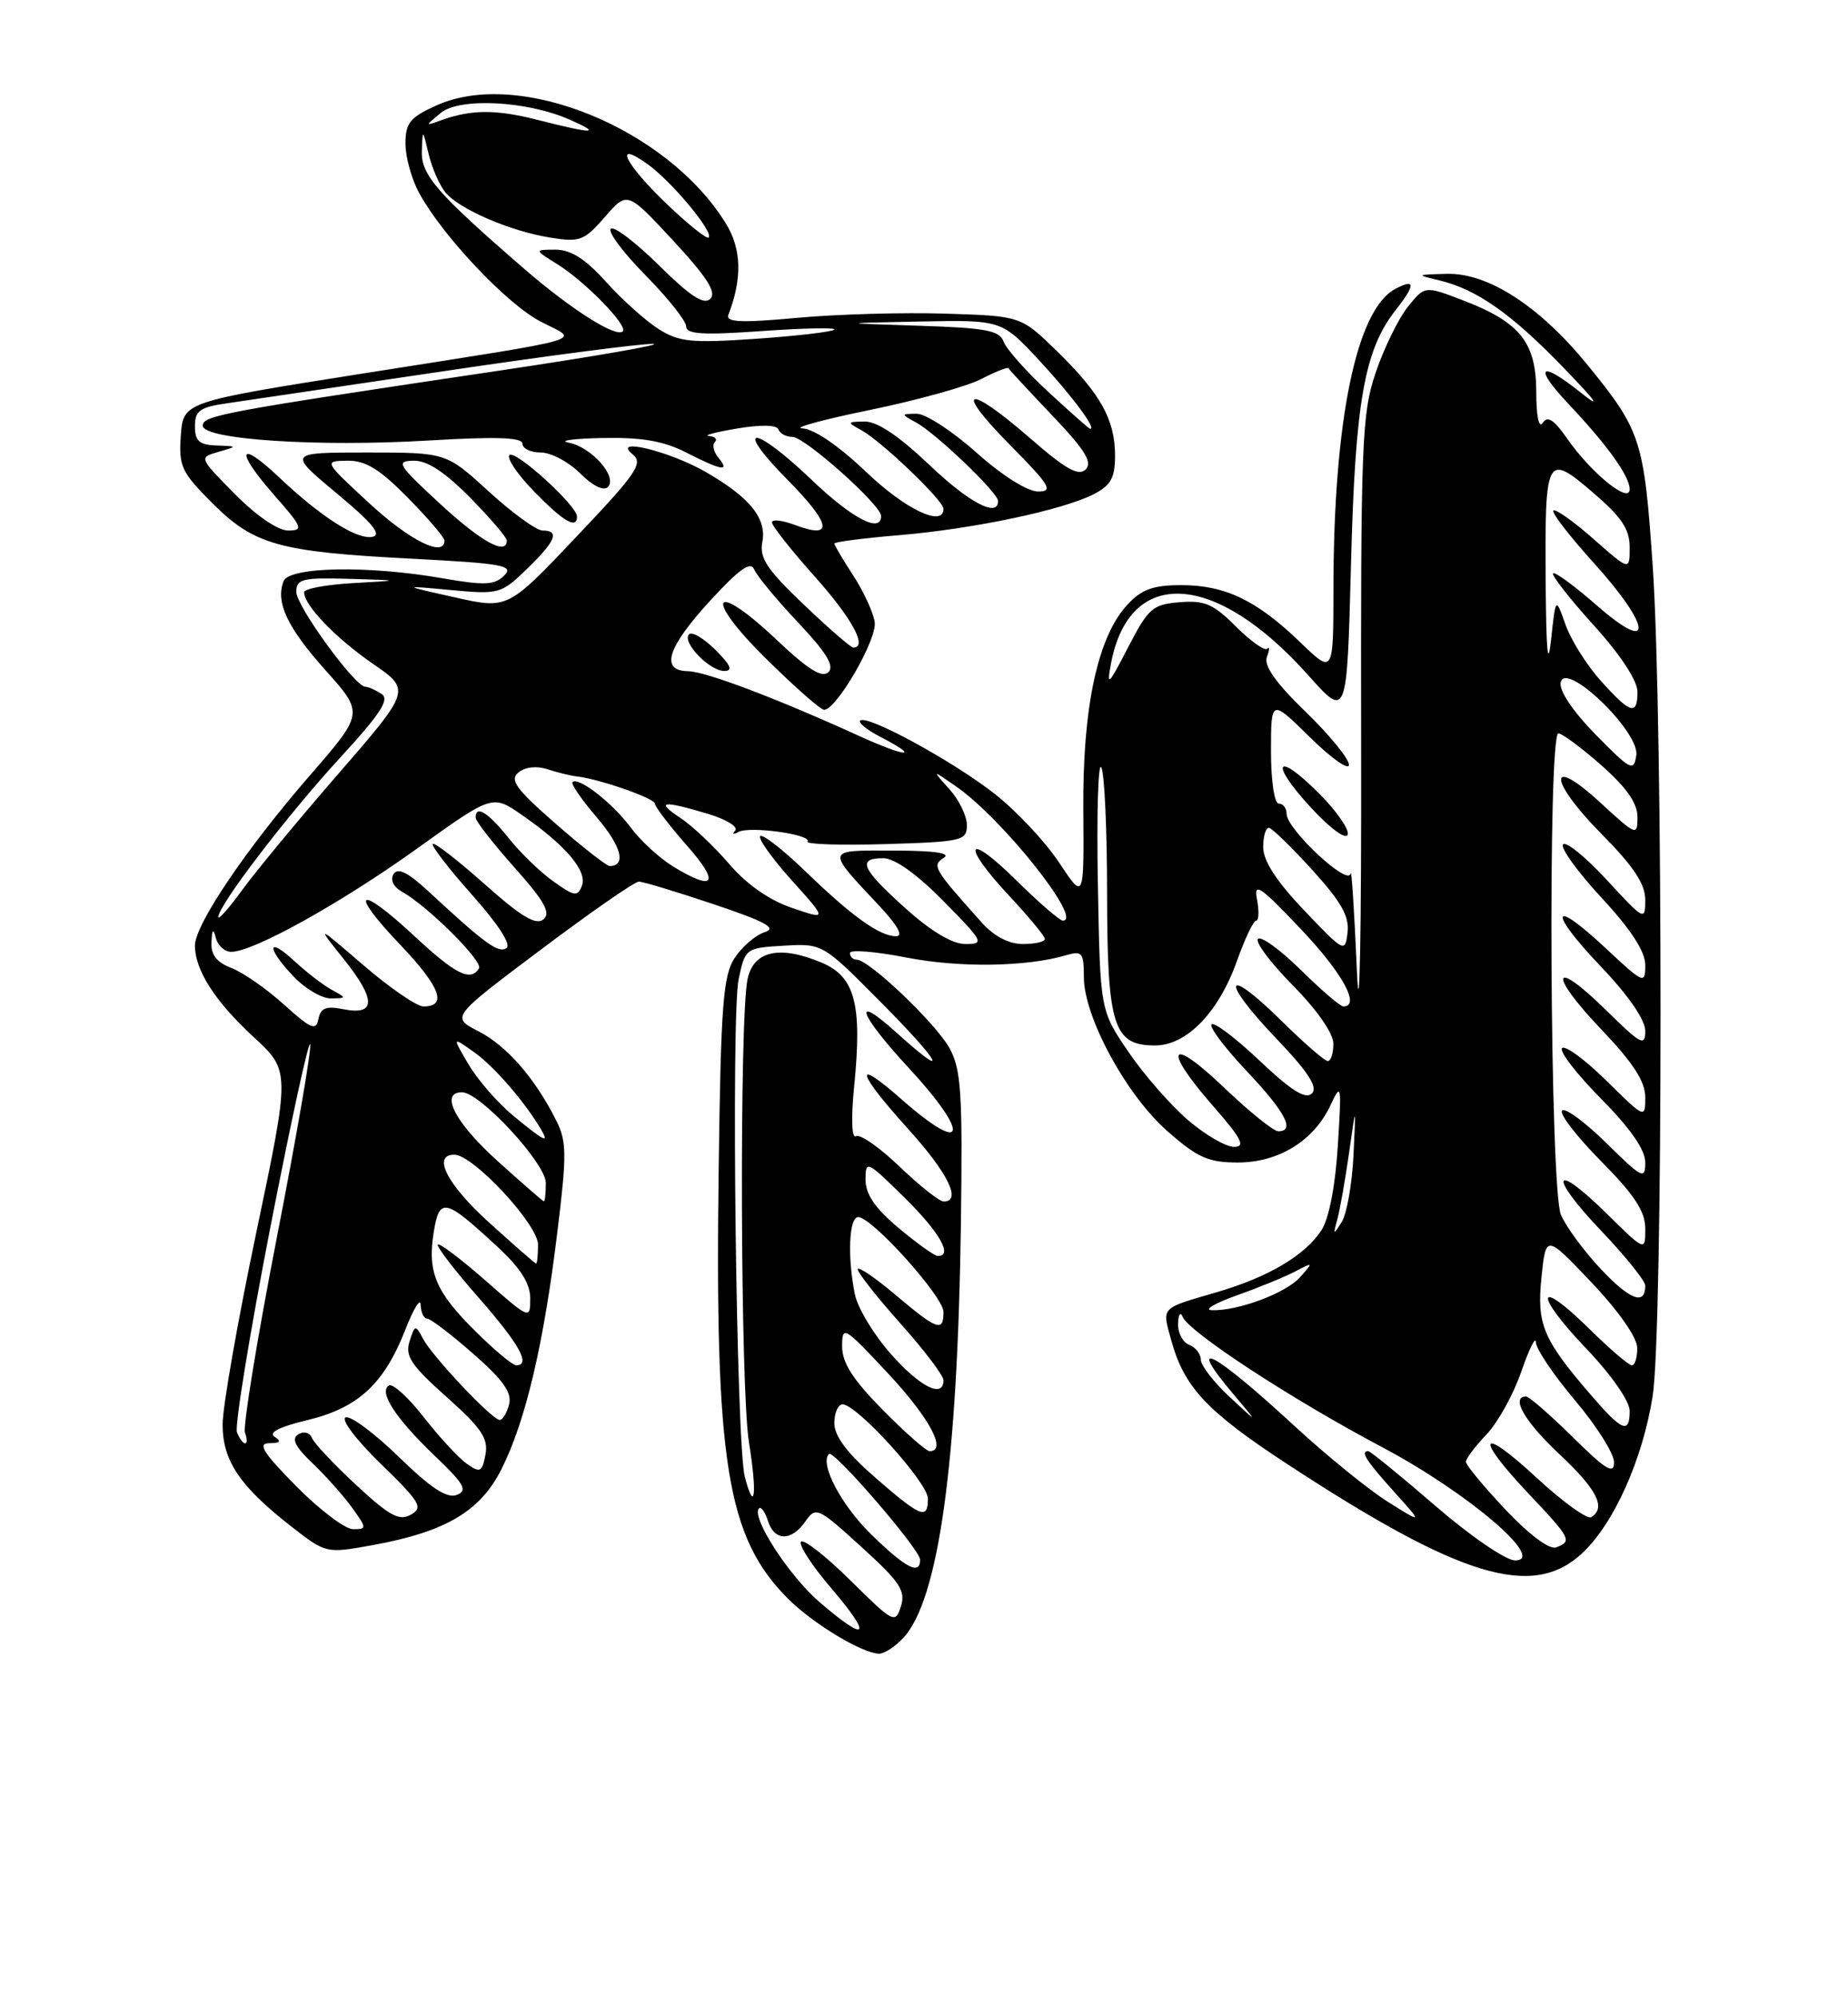 <?xml version="1.0" encoding="UTF-8" standalone="no"?>
<!DOCTYPE svg PUBLIC "-//W3C//DTD SVG 1.1//EN" "http://www.w3.org/Graphics/SVG/1.1/DTD/svg11.dtd" >
<svg xmlns="http://www.w3.org/2000/svg" xmlns:xlink="http://www.w3.org/1999/xlink" version="1.1" viewBox="0 0 237 256">
 <g >
 <path fill="currentColor"
d=" M 115.85 209.93 C 120.37 205.08 122.80 187.68 123.23 157.00 C 123.46 140.12 123.27 137.08 121.78 134.36 C 120.05 131.20 111.45 123.00 109.86 123.00 C 109.39 123.00 109.00 122.62 109.00 122.15 C 109.00 121.69 112.26 121.95 116.25 122.73 C 123.06 124.06 131.65 123.93 136.75 122.43 C 138.78 121.83 139.00 122.11 139.00 125.22 C 139.00 130.33 144.41 140.31 149.70 144.97 C 153.59 148.39 154.96 149.00 158.74 149.00 C 164.01 149.00 168.53 146.20 170.66 141.60 C 172.01 138.69 172.07 139.02 171.57 146.89 C 171.25 152.04 170.43 156.22 169.47 157.69 C 167.34 160.93 162.63 163.71 156.00 165.64 C 148.75 167.75 149.02 167.48 150.20 171.76 C 151.86 177.79 154.73 180.87 164.99 187.59 C 187.32 202.22 196.55 205.02 202.91 199.08 C 206.97 195.29 210.63 187.15 211.94 179.00 C 213.29 170.62 213.30 92.37 211.96 72.65 C 210.85 56.39 210.47 55.22 203.61 46.79 C 197.47 39.26 190.86 34.97 185.58 35.10 C 181.58 35.20 181.56 35.22 184.64 35.95 C 189.39 37.09 193.87 40.24 200.50 47.11 C 204.90 51.67 205.45 52.50 202.56 50.19 C 197.44 46.12 196.65 47.00 201.15 51.77 C 206.16 57.08 209.00 61.04 209.00 62.71 C 209.00 64.65 204.06 60.64 200.97 56.20 C 199.29 53.78 198.46 53.25 197.85 54.20 C 197.36 54.98 197.02 53.37 197.02 50.20 C 197.00 43.86 194.92 41.28 187.56 38.47 C 182.72 36.62 182.72 36.62 180.52 39.37 C 179.31 40.89 177.47 44.68 176.41 47.81 C 174.64 53.07 174.50 56.69 174.56 96.00 C 174.60 119.54 174.36 132.26 174.02 124.50 C 173.69 116.80 173.32 111.15 173.21 111.95 C 172.96 113.71 165.00 106.29 165.00 104.30 C 165.00 103.58 164.55 103.00 164.00 103.00 C 163.43 103.00 163.00 100.10 163.00 96.29 C 163.00 89.58 163.00 89.58 168.00 94.50 C 170.75 97.21 173.00 98.79 173.00 98.02 C 173.00 97.25 170.49 94.18 167.43 91.22 C 163.57 87.48 162.05 85.32 162.48 84.19 C 162.82 83.29 162.84 82.82 162.52 83.15 C 162.20 83.47 160.39 82.19 158.50 80.30 C 155.61 77.41 154.48 76.92 151.29 77.19 C 147.81 77.47 147.27 77.95 144.66 83.00 C 142.13 87.89 141.90 88.11 142.49 85.00 C 144.86 72.55 155.91 73.23 167.78 86.55 C 172.74 92.11 172.74 92.11 173.26 72.31 C 173.80 51.48 174.97 44.85 179.00 39.73 C 181.56 36.47 181.54 35.64 178.91 37.05 C 173.95 39.71 171.02 53.91 171.01 75.46 C 171.00 86.42 171.00 86.42 166.75 82.32 C 161.18 76.95 157.12 75.00 151.50 75.00 C 147.88 75.00 146.41 75.53 144.58 77.51 C 140.77 81.61 138.83 90.67 138.93 103.79 C 139.02 115.37 139.02 115.37 135.84 110.58 C 134.10 107.94 130.40 103.99 127.64 101.81 C 122.35 97.63 111.15 91.52 110.31 92.36 C 110.04 92.63 111.21 93.57 112.91 94.45 C 118.18 97.18 116.31 97.11 110.25 94.36 C 99.58 89.50 90.51 86.07 88.25 86.03 C 84.63 85.98 85.55 83.01 91.07 77.00 C 94.78 72.96 96.27 71.89 96.72 72.98 C 97.05 73.79 99.57 76.84 102.33 79.76 C 105.97 83.61 107.04 85.36 106.25 86.15 C 105.45 86.95 103.63 85.82 99.62 82.03 C 91.39 74.24 90.10 76.38 98.20 84.38 C 101.88 88.02 105.26 90.99 105.70 90.98 C 107.31 90.93 112.49 81.95 112.18 79.75 C 112.00 78.51 110.76 75.82 109.43 73.77 C 108.09 71.72 107.00 69.87 107.00 69.67 C 107.00 69.46 110.71 68.98 115.25 68.60 C 124.74 67.81 136.26 65.39 140.25 63.35 C 142.46 62.22 143.00 61.26 143.00 58.42 C 143.00 53.79 141.15 50.47 135.54 45.00 C 130.92 40.50 130.92 40.50 121.21 40.20 C 115.87 40.03 107.32 40.27 102.22 40.74 C 95.04 41.40 93.05 41.31 93.41 40.36 C 95.21 35.68 95.11 31.91 93.08 28.63 C 85.56 16.45 66.59 8.72 55.98 13.51 C 52.58 15.04 52.00 15.76 52.00 18.42 C 52.00 20.13 52.79 22.97 53.75 24.73 C 56.78 30.27 64.98 38.95 69.32 41.21 C 74.30 43.81 76.65 43.12 46.50 47.88 C 23.50 51.51 23.50 51.51 23.19 55.83 C 22.91 59.76 23.26 60.52 27.21 64.47 C 32.58 69.84 35.74 70.73 52.81 71.61 C 64.51 72.22 65.95 72.48 64.66 73.77 C 63.43 75.00 62.14 75.06 56.76 74.12 C 47.19 72.45 37.07 72.64 36.36 74.50 C 35.32 77.22 36.85 80.45 41.80 85.97 C 46.67 91.42 46.67 91.42 39.68 99.46 C 31.53 108.85 25.00 118.51 25.00 121.20 C 25.00 124.34 27.58 128.36 32.53 132.92 C 37.22 137.25 37.22 137.25 32.89 157.87 C 30.50 169.22 28.55 180.32 28.55 182.55 C 28.54 187.23 30.74 190.49 37.39 195.68 C 41.80 199.11 41.83 199.12 47.75 198.05 C 57.18 196.34 61.61 193.71 64.35 188.23 C 67.41 182.11 69.72 172.32 71.46 158.07 C 72.71 147.90 72.69 146.29 71.31 143.57 C 68.58 138.15 64.98 134.04 61.36 132.18 C 57.83 130.37 57.83 130.37 69.40 121.69 C 75.76 116.91 81.40 113.00 81.93 113.00 C 82.47 113.00 86.79 114.31 91.54 115.90 C 98.20 118.14 99.70 118.96 98.07 119.48 C 96.90 119.85 95.17 121.33 94.22 122.78 C 92.74 125.04 92.45 128.75 92.17 149.65 C 91.66 187.50 93.20 197.04 101.07 204.92 C 104.26 208.10 110.49 211.87 112.71 211.96 C 113.38 211.98 114.79 211.07 115.85 209.93 Z  M 169.16 101.69 C 163.61 96.14 162.74 97.68 168.13 103.52 C 170.57 106.17 172.61 107.67 172.84 106.98 C 173.06 106.32 171.40 103.93 169.16 101.69 Z  M 91.76 83.30 C 90.27 81.82 88.75 80.92 88.37 81.30 C 87.40 82.27 90.98 86.00 92.88 86.00 C 94.03 86.00 93.73 85.28 91.76 83.30 Z  M 105.15 205.39 C 101.20 202.02 96.27 194.40 97.34 193.33 C 97.60 193.06 98.11 193.78 98.48 194.92 C 99.31 197.55 101.48 197.59 103.29 195.00 C 104.63 193.08 104.89 193.19 110.48 198.28 C 115.42 202.76 116.17 203.89 115.54 205.89 C 114.82 208.15 114.58 208.02 109.09 202.59 C 105.95 199.49 103.09 197.24 102.73 197.60 C 102.37 197.97 104.13 200.68 106.66 203.63 C 111.94 209.82 111.25 210.62 105.15 205.39 Z  M 111.75 196.69 C 107.89 192.93 105.07 187.59 106.31 186.36 C 106.91 185.76 118.00 198.62 118.00 199.90 C 118.00 201.94 116.20 201.02 111.75 196.69 Z  M 184.07 193.00 C 179.61 189.15 175.74 186.00 175.48 186.00 C 174.42 186.00 175.17 187.18 178.75 191.16 C 182.50 195.32 182.50 195.32 178.00 192.50 C 175.53 190.95 170.12 186.56 166.00 182.76 C 155.58 173.14 151.85 171.21 158.20 178.72 C 161.40 182.50 161.40 182.50 157.70 179.05 C 155.66 177.16 154.00 175.01 154.00 174.27 C 154.00 173.54 153.32 172.68 152.50 172.36 C 151.68 172.05 151.04 170.82 151.08 169.64 C 151.12 168.46 151.39 168.08 151.67 168.78 C 152.45 170.72 165.69 179.37 177.24 185.48 C 188.20 191.28 198.44 200.00 194.30 200.00 C 193.12 200.00 188.60 196.91 184.07 193.00 Z  M 193.08 193.50 C 190.29 190.54 188.00 187.78 188.00 187.36 C 188.00 186.95 189.19 185.37 190.64 183.86 C 192.08 182.35 194.10 178.72 195.10 175.80 C 196.11 172.89 196.95 171.19 196.97 172.04 C 196.99 172.89 199.25 176.25 202.00 179.50 C 204.75 182.75 207.00 186.32 207.00 187.42 C 207.00 189.03 205.94 188.39 201.72 184.22 C 198.81 181.35 196.11 179.00 195.72 179.00 C 193.68 179.00 195.55 182.24 200.00 186.40 C 204.83 190.92 206.01 193.26 204.07 194.46 C 203.56 194.77 200.41 192.50 197.07 189.41 C 189.75 182.63 189.01 184.01 196.00 191.41 C 201.48 197.20 201.65 197.54 199.58 198.33 C 198.73 198.66 196.16 196.75 193.08 193.50 Z  M 38.00 190.50 C 33.74 186.19 32.99 185.00 34.53 184.98 C 35.94 184.97 36.13 184.74 35.21 184.15 C 34.38 183.62 35.85 182.87 39.42 182.02 C 45.93 180.46 49.27 177.37 51.99 170.41 C 53.04 167.71 53.93 166.29 53.95 167.25 C 53.98 168.21 54.35 169.00 54.77 169.00 C 55.19 169.00 57.85 171.02 60.67 173.50 C 64.52 176.86 65.68 178.50 65.29 180.00 C 65.00 181.10 64.46 182.00 64.09 182.00 C 63.13 182.00 55.46 173.88 54.25 171.59 C 53.28 169.76 53.21 169.78 52.52 171.93 C 51.93 173.81 52.72 175.00 57.27 179.05 C 61.76 183.05 62.65 184.38 62.26 186.44 C 61.83 188.69 61.58 188.82 59.87 187.62 C 58.83 186.89 56.35 184.21 54.36 181.66 C 52.38 179.12 50.36 177.28 49.88 177.58 C 48.53 178.41 50.70 181.75 55.74 186.58 C 59.57 190.24 60.02 191.05 58.57 191.61 C 57.32 192.09 55.25 190.73 51.17 186.76 C 48.05 183.72 44.97 181.43 44.33 181.67 C 43.68 181.92 45.69 184.57 48.83 187.62 C 53.90 192.54 54.31 193.23 52.69 194.14 C 51.21 194.98 49.95 194.30 45.69 190.35 C 42.84 187.70 40.27 184.98 40.00 184.30 C 39.71 183.60 38.96 183.41 38.25 183.85 C 37.34 184.41 37.85 185.43 40.09 187.56 C 41.79 189.18 44.07 191.74 45.16 193.25 C 47.05 195.88 47.06 196.00 45.28 196.00 C 44.27 196.00 40.99 193.53 38.00 190.50 Z  M 112.25 189.39 C 108.63 186.24 107.00 184.07 107.00 182.41 C 107.00 181.08 107.48 180.00 108.06 180.00 C 109.90 180.00 119.00 190.04 119.00 192.07 C 119.00 194.84 118.13 194.50 112.25 189.39 Z  M 95.52 189.29 C 94.42 185.12 93.74 130.12 94.73 125.50 C 95.57 121.54 95.63 121.50 100.54 121.21 C 105.50 120.93 105.50 120.93 112.97 128.46 C 120.74 136.29 121.98 138.68 115.00 132.38 C 109.16 127.11 110.11 129.93 116.50 136.83 C 124.51 145.48 123.94 148.22 115.64 140.92 C 109.35 135.38 109.79 137.32 116.50 144.74 C 121.60 150.38 123.37 154.00 121.02 154.00 C 120.48 154.00 117.94 151.99 115.37 149.53 C 112.81 147.07 110.29 145.32 109.78 145.63 C 109.23 145.98 109.13 143.41 109.55 139.17 C 110.59 128.67 109.65 125.17 105.34 123.37 C 99.96 121.12 96.64 121.87 95.87 125.50 C 94.81 130.53 94.95 178.08 96.05 184.87 C 97.12 191.48 96.80 194.18 95.52 189.29 Z  M 113.22 180.72 C 109.38 176.83 108.00 174.68 108.00 172.58 C 108.00 169.84 108.23 169.97 113.96 176.11 C 119.24 181.78 121.49 186.00 119.22 186.00 C 118.78 186.00 116.08 183.62 113.22 180.72 Z  M 30.39 183.57 C 30.09 182.78 32.00 171.04 34.64 157.47 C 37.28 143.91 39.59 133.28 39.78 133.85 C 39.97 134.42 38.05 145.56 35.51 158.59 C 32.97 171.62 31.13 182.90 31.42 183.64 C 31.70 184.39 31.71 185.00 31.44 185.00 C 31.16 185.00 30.69 184.36 30.39 183.57 Z  M 204.00 178.77 C 197.86 171.64 197.07 169.74 197.69 163.69 C 198.26 158.22 198.26 158.22 204.09 164.36 C 207.58 168.03 209.94 171.41 209.97 172.75 C 209.98 173.99 209.68 175.00 209.28 175.00 C 208.89 175.00 206.43 172.89 203.81 170.31 C 197.01 163.62 196.65 165.74 203.38 172.79 C 206.65 176.22 209.00 179.58 209.00 180.84 C 209.00 183.85 208.03 183.45 204.00 178.77 Z  M 114.21 173.50 C 112.03 171.03 109.97 167.60 109.63 165.88 C 108.66 161.06 108.88 156.00 110.06 156.00 C 111.83 156.00 121.00 166.19 121.00 168.16 C 121.00 170.78 120.23 170.51 114.81 165.94 C 112.17 163.71 110.00 162.25 110.00 162.69 C 110.01 163.14 112.48 166.27 115.50 169.66 C 118.53 173.05 121.00 176.31 121.00 176.91 C 121.00 179.29 117.97 177.77 114.21 173.50 Z  M 61.09 170.75 C 55.88 165.62 54.80 163.09 55.62 157.96 C 56.35 153.40 57.06 153.56 63.75 159.76 C 66.76 162.54 68.00 164.49 68.00 166.43 C 68.00 169.14 67.96 169.13 62.27 164.14 C 59.12 161.38 56.37 159.30 56.15 159.52 C 55.93 159.73 58.28 162.79 61.38 166.32 C 66.62 172.29 68.12 175.00 66.20 175.00 C 65.76 175.00 63.46 173.09 61.09 170.75 Z  M 158.62 166.03 C 161.43 165.03 164.81 163.65 166.12 162.96 C 168.44 161.74 168.46 161.76 166.73 163.70 C 164.92 165.75 158.72 168.06 155.38 167.93 C 154.35 167.89 155.80 167.03 158.62 166.03 Z  M 205.35 162.71 C 203.16 160.39 200.84 157.24 200.18 155.70 C 198.78 152.40 198.48 94.00 199.86 94.00 C 200.33 94.00 202.81 95.84 205.36 98.08 C 208.59 100.93 210.00 102.94 210.00 104.71 C 210.00 107.18 209.87 107.13 205.31 102.94 C 198.46 96.62 198.52 99.94 205.38 106.88 C 209.51 111.05 211.00 113.30 211.00 115.35 C 211.00 118.06 210.86 117.99 206.10 112.82 C 203.40 109.89 200.86 107.82 200.46 108.22 C 200.06 108.62 202.26 111.68 205.36 115.03 C 209.18 119.15 211.00 121.95 211.00 123.69 C 211.00 126.18 210.82 126.11 205.93 121.54 C 198.89 114.95 198.46 116.70 205.34 123.92 C 208.84 127.59 211.00 130.72 211.00 132.14 C 211.00 134.17 210.45 133.88 206.02 129.52 C 199.04 122.65 198.46 124.70 205.34 131.92 C 209.45 136.22 211.00 138.62 211.00 140.64 C 211.00 143.40 210.96 143.39 206.02 138.52 C 203.29 135.83 200.72 133.94 200.33 134.34 C 199.94 134.73 202.18 137.64 205.31 140.81 C 209.10 144.63 211.00 147.37 211.00 148.99 C 211.00 151.24 210.62 151.05 206.02 146.52 C 203.29 143.83 200.72 141.94 200.33 142.34 C 199.94 142.73 202.18 145.64 205.31 148.81 C 209.63 153.17 211.00 155.26 211.00 157.49 C 211.00 160.42 211.00 160.42 206.02 155.52 C 199.07 148.68 198.53 150.61 205.38 157.79 C 208.47 161.03 211.00 164.18 211.00 164.78 C 211.00 167.35 209.08 166.65 205.35 162.71 Z  M 62.74 156.71 C 57.34 151.83 55.37 148.00 58.27 148.00 C 60.68 148.00 69.00 156.94 69.00 159.53 C 69.00 160.89 68.89 161.98 68.75 161.96 C 68.61 161.94 65.91 159.58 62.74 156.71 Z  M 115.25 157.40 C 112.23 154.87 111.00 153.07 111.00 151.20 C 111.00 148.67 111.18 148.76 116.00 153.50 C 120.51 157.94 122.27 161.03 120.25 160.98 C 119.84 160.97 117.59 159.36 115.25 157.40 Z  M 171.51 156.28 C 171.84 155.06 172.52 151.24 173.01 147.78 C 173.90 141.50 173.90 141.50 173.58 148.11 C 173.40 151.75 172.72 155.58 172.08 156.61 C 170.99 158.35 170.95 158.33 171.51 156.28 Z  M 63.72 148.73 C 58.33 143.85 56.36 140.00 59.25 140.00 C 61.57 140.00 70.00 149.11 70.00 151.62 C 70.00 152.93 69.89 153.99 69.75 153.98 C 69.61 153.96 66.90 151.60 63.72 148.73 Z  M 152.35 143.56 C 150.14 141.67 146.70 137.74 144.71 134.81 C 141.09 129.50 141.09 129.50 140.80 113.34 C 140.63 104.45 140.83 97.70 141.23 98.34 C 141.64 98.98 141.98 106.26 141.98 114.53 C 142.00 131.53 142.78 134.00 148.13 134.00 C 152.18 134.00 156.29 129.76 158.63 123.18 C 159.64 120.33 160.75 118.00 161.10 118.00 C 161.44 118.00 161.49 116.79 161.21 115.31 C 160.77 113.00 161.56 113.53 166.81 119.06 C 172.16 124.69 174.53 129.00 172.28 129.00 C 171.89 129.00 169.43 126.89 166.81 124.31 C 164.19 121.73 161.72 119.94 161.33 120.34 C 160.94 120.73 162.95 123.41 165.81 126.31 C 168.92 129.46 171.00 132.45 171.00 133.78 C 171.00 135.00 170.68 136.00 170.28 136.00 C 169.89 136.00 167.20 133.66 164.31 130.81 C 157.05 123.65 156.42 125.49 163.56 132.98 C 167.78 137.40 169.05 139.35 168.25 140.15 C 167.45 140.95 165.63 139.82 161.56 135.97 C 158.49 133.07 155.71 130.96 155.38 131.29 C 155.05 131.62 157.08 134.32 159.89 137.29 C 164.85 142.53 166.14 145.00 163.93 145.00 C 163.33 145.00 160.18 142.46 156.93 139.35 C 149.92 132.67 149.03 134.28 155.58 141.77 C 159.25 145.96 159.78 147.00 158.26 147.00 C 157.21 147.00 154.55 145.45 152.35 143.56 Z  M 65.84 143.02 C 63.85 141.38 61.26 138.42 60.10 136.44 C 57.98 132.85 57.98 132.85 60.84 134.89 C 63.39 136.70 67.28 141.20 69.38 144.75 C 70.49 146.63 69.82 146.30 65.84 143.02 Z  M 36.42 128.76 C 34.18 126.74 31.15 124.63 29.68 124.07 C 27.79 123.35 27.03 122.38 27.12 120.77 C 27.20 119.08 27.35 118.95 27.69 120.25 C 27.94 121.21 28.83 122.00 29.66 122.00 C 32.49 122.00 43.72 115.76 53.45 108.79 C 63.15 101.83 63.15 101.83 66.94 104.46 C 72.54 108.34 75.35 111.65 74.63 113.52 C 74.08 114.96 73.67 114.90 70.98 112.98 C 69.31 111.80 66.72 109.29 65.22 107.41 C 62.59 104.12 61.00 103.13 61.00 104.80 C 61.00 105.24 63.24 108.12 65.98 111.19 C 69.85 115.53 70.68 117.02 69.69 117.84 C 68.74 118.63 66.84 117.50 62.16 113.33 C 58.72 110.27 55.72 107.94 55.50 108.17 C 55.28 108.39 57.55 111.34 60.56 114.72 C 63.93 118.50 65.62 121.12 64.94 121.53 C 63.88 122.19 62.24 121.00 54.87 114.18 C 52.28 111.79 51.01 111.17 50.47 112.04 C 50.02 112.77 50.46 113.68 51.55 114.29 C 54.89 116.16 61.98 123.22 61.43 124.12 C 60.35 125.86 58.42 124.89 53.11 119.95 C 45.91 113.25 44.62 114.06 51.31 121.07 C 56.48 126.50 57.42 129.00 54.30 129.00 C 53.46 129.00 50.02 126.64 46.65 123.75 C 40.54 118.50 40.54 118.50 44.14 123.00 C 48.25 128.15 48.22 130.19 44.02 129.35 C 41.81 128.91 41.11 129.19 40.84 130.61 C 40.54 132.17 39.89 131.89 36.42 128.76 Z  M 42.50 126.84 C 41.40 126.23 39.26 124.58 37.75 123.18 C 34.21 119.89 34.16 121.51 37.69 125.20 C 39.16 126.74 41.30 127.99 42.44 127.97 C 44.48 127.94 44.48 127.93 42.50 126.84 Z  M 167.25 116.68 C 163.69 112.95 162.00 110.33 162.00 108.58 C 162.00 107.16 162.34 106.05 162.75 106.11 C 163.16 106.17 165.67 108.61 168.32 111.53 C 172.01 115.59 173.07 117.47 172.82 119.52 C 172.51 122.14 172.39 122.08 167.25 116.68 Z  M 116.11 116.41 C 110.46 111.33 109.88 110.00 113.28 110.00 C 114.73 110.00 117.57 112.02 121.00 115.50 C 126.14 120.71 126.29 121.00 123.82 121.00 C 122.13 121.00 119.42 119.38 116.11 116.41 Z  M 125.91 118.25 C 119.72 111.35 119.48 110.94 121.04 109.95 C 122.01 109.34 119.83 109.03 114.63 109.02 C 105.77 109.00 105.84 108.71 112.90 116.25 C 115.14 118.65 115.87 120.00 114.93 120.00 C 112.82 120.00 109.29 117.48 103.27 111.66 C 100.40 108.89 97.80 106.87 97.50 107.17 C 97.19 107.47 99.01 110.02 101.53 112.82 C 106.11 117.92 106.11 117.92 101.55 116.36 C 98.63 115.37 95.74 113.34 93.50 110.72 C 91.57 108.48 88.76 105.82 87.25 104.83 C 84.01 102.69 84.92 102.56 90.79 104.31 C 93.14 105.02 94.72 105.98 94.29 106.46 C 93.85 106.93 94.04 107.01 94.69 106.64 C 96.09 105.84 104.15 106.96 103.57 107.87 C 103.36 108.22 107.87 108.36 113.59 108.19 C 123.43 107.89 124.00 107.76 124.00 105.75 C 124.00 104.58 122.99 102.51 121.75 101.14 C 119.50 98.64 119.50 98.64 122.56 100.76 C 128.49 104.84 138.97 118.00 136.31 118.00 C 135.90 118.00 133.19 115.65 130.28 112.78 C 123.85 106.44 123.21 108.17 129.50 114.90 C 131.97 117.54 134.00 120.00 134.00 120.35 C 134.00 120.71 132.73 121.00 131.19 121.00 C 129.38 121.00 127.49 120.01 125.91 118.25 Z  M 28.00 117.53 C 28.00 116.05 36.87 104.46 43.58 97.16 C 48.86 91.42 50.02 89.62 48.91 88.93 C 48.14 88.43 47.20 88.02 46.84 88.02 C 45.49 87.98 38.00 77.68 38.00 75.87 C 38.00 74.21 38.76 74.02 44.75 74.19 C 51.50 74.39 51.50 74.39 45.25 74.74 C 41.81 74.94 39.00 75.46 39.00 75.91 C 39.00 77.58 43.04 81.78 47.80 85.06 C 52.71 88.44 52.71 88.44 43.41 99.16 C 38.29 105.05 32.73 111.77 31.05 114.09 C 29.37 116.40 28.00 117.95 28.00 117.53 Z  M 86.32 111.06 C 84.58 109.99 82.12 107.74 80.87 106.04 C 78.57 102.93 74.16 99.50 73.42 100.25 C 73.20 100.47 74.61 102.53 76.57 104.81 C 79.70 108.47 80.36 111.00 78.18 111.00 C 77.80 111.00 74.69 108.57 71.28 105.59 C 66.16 101.13 65.33 99.97 66.49 99.01 C 67.34 98.30 68.82 98.14 70.20 98.59 C 71.47 99.01 73.17 99.43 74.00 99.52 C 76.94 99.86 84.00 102.33 84.00 103.02 C 84.00 103.40 85.84 105.81 88.08 108.36 C 92.38 113.23 91.67 114.32 86.32 111.06 Z  M 204.65 94.17 C 201.73 91.19 199.94 88.54 200.15 87.48 C 200.72 84.58 210.31 93.80 209.85 96.81 C 209.53 98.94 209.15 98.75 204.65 94.17 Z  M 205.26 87.22 C 203.48 85.24 201.46 82.01 200.77 80.06 C 199.51 76.50 199.51 76.50 198.92 82.00 C 198.51 85.76 198.30 83.54 198.23 75.00 C 198.11 58.34 198.28 58.00 204.26 63.10 C 207.96 66.27 209.00 67.81 209.00 70.16 C 209.00 73.17 209.00 73.17 204.35 69.07 C 201.79 66.82 199.48 65.19 199.22 65.44 C 198.96 65.70 201.28 68.71 204.38 72.13 C 211.84 80.38 212.13 84.02 204.80 77.61 C 201.94 75.11 199.41 73.25 199.18 73.49 C 198.95 73.72 201.28 76.71 204.38 80.13 C 207.82 83.93 210.00 87.24 210.00 88.67 C 210.00 91.78 209.11 91.51 205.26 87.22 Z  M 103.07 77.48 C 98.34 72.98 97.37 71.51 97.77 69.45 C 98.34 66.43 96.16 63.75 90.50 60.49 C 85.85 57.82 78.40 56.01 81.11 58.21 C 82.54 59.37 81.72 60.58 73.92 68.80 C 65.12 78.09 65.12 78.09 58.31 76.56 C 51.50 75.04 51.50 75.04 57.84 75.63 C 64.00 76.20 64.28 76.12 67.59 72.91 C 71.27 69.35 71.82 68.00 69.58 68.00 C 68.80 68.00 65.70 65.75 62.69 63.00 C 57.22 58.00 57.22 58.00 47.06 58.00 C 36.90 58.00 36.90 58.00 43.19 63.24 C 47.79 67.06 49.02 68.57 47.75 68.81 C 45.76 69.19 41.17 66.26 35.77 61.16 C 30.58 56.25 30.12 57.71 35.07 63.35 C 38.81 67.59 38.97 68.00 36.95 68.00 C 35.64 68.00 32.86 66.10 30.12 63.32 C 25.50 58.65 25.50 58.65 28.00 57.92 C 30.50 57.20 30.50 57.20 27.75 57.10 C 25.55 57.02 25.00 56.52 25.00 54.64 C 25.00 52.62 25.62 52.18 29.25 51.67 C 31.59 51.33 44.18 49.47 57.23 47.53 C 70.28 45.59 82.20 44.04 83.73 44.08 C 85.25 44.12 76.38 45.67 64.00 47.51 C 28.52 52.79 26.00 53.26 26.00 54.56 C 26.00 56.34 40.80 57.31 54.99 56.46 C 63.66 55.94 67.00 56.06 67.00 56.87 C 67.00 57.49 68.06 58.00 69.36 58.00 C 70.66 58.00 72.93 59.20 74.40 60.67 C 76.00 62.27 77.42 62.97 77.96 62.42 C 79.24 61.11 75.83 57.28 72.91 56.73 C 71.59 56.48 73.56 56.21 77.29 56.14 C 82.31 56.04 85.10 56.52 88.00 58.00 C 92.59 60.34 93.67 60.51 92.13 58.66 C 91.52 57.92 91.31 57.02 91.68 56.66 C 92.04 56.30 91.70 55.95 90.92 55.88 C 90.14 55.82 91.75 55.39 94.50 54.93 C 97.58 54.41 99.63 54.45 99.83 55.04 C 100.02 55.57 100.82 56.00 101.63 56.00 C 103.21 56.00 113.00 64.73 113.00 66.14 C 113.00 68.40 109.31 66.49 104.09 61.50 C 96.59 54.35 93.92 54.33 100.98 61.48 C 106.63 67.20 106.97 69.18 101.96 67.29 C 100.33 66.68 99.00 66.53 99.00 66.96 C 99.00 67.39 101.47 70.52 104.50 73.91 C 109.29 79.28 111.31 83.00 109.43 83.00 C 109.11 83.00 106.25 80.52 103.07 77.48 Z  M 74.00 66.20 C 74.00 64.81 66.07 57.60 65.33 58.33 C 64.95 58.72 66.38 60.83 68.52 63.02 C 72.27 66.87 74.00 67.87 74.00 66.20 Z  M 47.41 64.55 C 41.50 59.09 41.50 59.09 44.54 59.05 C 46.87 59.01 48.67 60.11 52.29 63.78 C 54.88 66.42 57.00 68.89 57.00 69.28 C 57.00 71.50 52.58 69.31 47.41 64.55 Z  M 56.41 64.55 C 51.01 59.56 50.72 59.09 53.04 59.05 C 54.78 59.01 57.05 60.50 60.29 63.78 C 62.88 66.42 65.00 68.89 65.00 69.28 C 65.00 71.26 61.73 69.46 56.41 64.55 Z  M 111.09 60.50 C 107.55 57.13 104.39 54.97 102.91 54.91 C 101.58 54.86 105.45 53.80 111.50 52.56 C 117.55 51.32 124.01 49.53 125.85 48.58 C 127.68 47.63 129.26 47.01 129.34 47.20 C 129.43 47.39 131.96 50.12 134.96 53.27 C 139.15 57.66 140.14 59.26 139.23 60.17 C 138.33 61.07 136.68 60.15 132.11 56.17 C 123.96 49.09 122.22 49.64 129.50 57.00 C 134.66 62.22 135.14 63.00 133.13 63.00 C 131.77 63.00 128.50 60.94 125.21 58.00 C 122.13 55.25 118.68 53.01 117.55 53.03 C 115.51 53.06 115.51 53.07 117.50 54.16 C 120.06 55.56 128.00 63.16 128.00 64.21 C 128.00 66.41 124.25 64.42 119.09 59.50 C 115.30 55.89 112.49 54.01 110.91 54.03 C 108.61 54.06 108.59 54.11 110.50 55.16 C 113.06 56.56 121.00 64.16 121.00 65.21 C 121.00 67.62 116.13 65.31 111.09 60.50 Z  M 134.41 50.20 C 131.62 47.62 129.05 44.73 128.71 43.79 C 128.19 42.35 126.43 42.02 117.79 41.75 C 107.50 41.42 107.50 41.42 117.97 41.21 C 128.45 41.00 128.45 41.00 133.32 46.24 C 137.50 50.74 140.74 55.11 139.79 54.95 C 139.63 54.93 137.21 52.79 134.41 50.20 Z  M 84.50 42.20 C 82.85 41.16 79.81 38.45 77.75 36.16 C 75.08 33.19 73.22 32.00 71.25 32.00 C 68.50 32.01 68.50 32.01 71.50 33.88 C 75.03 36.07 80.57 41.76 79.87 42.47 C 79.02 43.32 73.26 39.67 67.28 34.50 C 56.05 24.78 53.99 22.42 54.10 19.37 C 54.20 16.50 54.20 16.50 54.97 19.74 C 55.40 21.53 56.36 23.74 57.12 24.66 C 58.91 26.82 65.41 29.63 70.60 30.46 C 74.36 31.07 74.93 30.85 77.57 27.81 C 80.45 24.50 80.45 24.50 86.33 30.84 C 90.67 35.51 91.92 37.48 91.10 38.30 C 90.28 39.12 88.54 37.99 84.52 34.02 C 81.51 31.05 78.73 28.94 78.33 29.33 C 77.94 29.73 79.95 32.41 82.81 35.31 C 85.66 38.20 88.00 41.14 88.00 41.84 C 88.00 42.84 90.14 42.97 97.75 42.43 C 103.11 42.05 107.28 41.97 107.00 42.25 C 106.72 42.53 102.22 43.06 97.00 43.42 C 88.71 43.99 87.12 43.84 84.50 42.20 Z  M 85.88 26.50 C 80.24 21.17 78.46 17.77 83.01 21.01 C 86.13 23.23 91.57 29.76 90.88 30.45 C 90.66 30.67 88.41 28.89 85.88 26.50 Z  M 69.00 15.38 C 63.59 14.00 60.45 14.01 56.50 15.44 C 54.50 16.16 54.50 16.16 56.50 14.49 C 58.91 12.48 67.51 12.91 73.00 15.31 C 77.30 17.19 76.18 17.21 69.00 15.38 Z "/>
</g>
</svg>